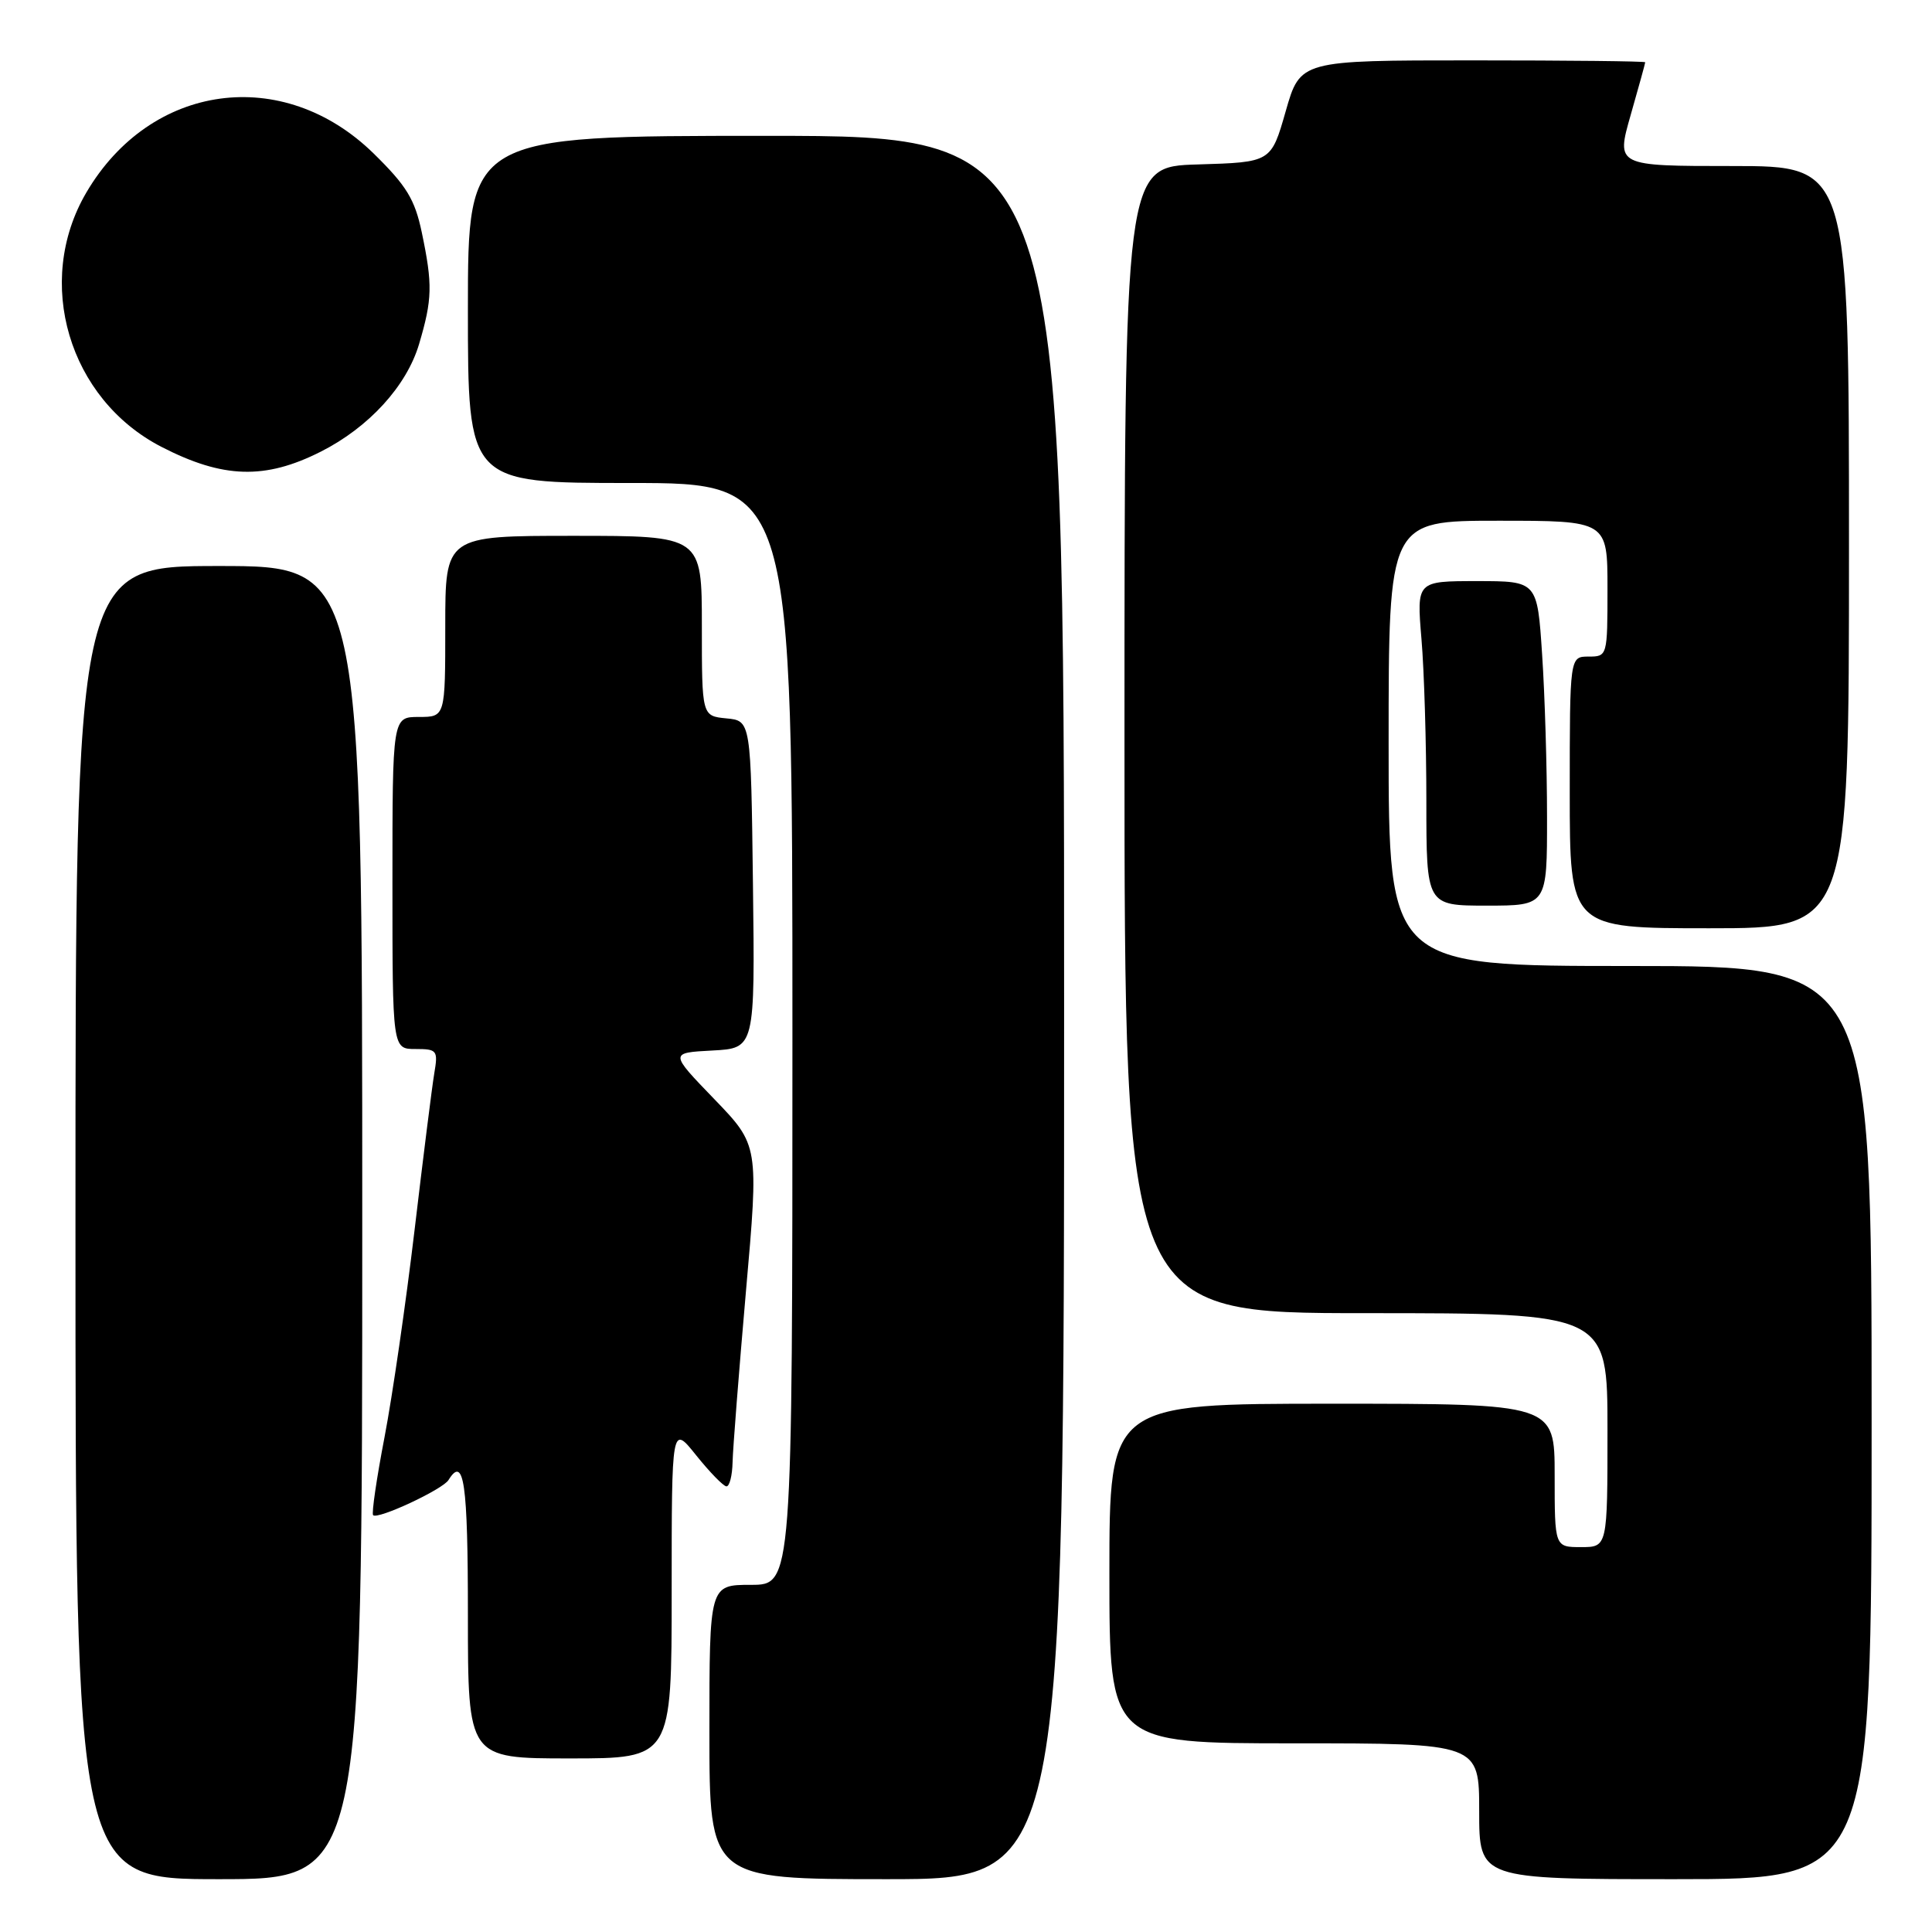 <?xml version="1.0" encoding="UTF-8" standalone="no"?>
<!DOCTYPE svg PUBLIC "-//W3C//DTD SVG 1.1//EN" "http://www.w3.org/Graphics/SVG/1.1/DTD/svg11.dtd" >
<svg xmlns="http://www.w3.org/2000/svg" xmlns:xlink="http://www.w3.org/1999/xlink" version="1.1" viewBox="0 0 256 256">
 <g >
 <path fill="currentColor"
d=" M 48.00 162.00 C 48.00 75.00 48.00 75.00 29.00 75.00 C 10.00 75.00 10.00 75.00 10.00 162.00 C 10.00 249.00 10.00 249.00 29.00 249.00 C 48.00 249.00 48.00 249.00 48.00 162.00 Z  M 141.00 133.50 C 141.00 18.00 141.00 18.00 101.50 18.00 C 62.00 18.00 62.00 18.00 62.00 41.00 C 62.00 64.00 62.00 64.00 83.50 64.00 C 105.00 64.00 105.00 64.00 105.00 137.00 C 105.00 210.00 105.00 210.00 99.50 210.00 C 94.00 210.00 94.00 210.00 94.00 229.50 C 94.00 249.00 94.00 249.00 117.50 249.00 C 141.00 249.00 141.00 249.00 141.00 133.50 Z  M 248.00 188.50 C 248.00 128.00 248.00 128.00 216.00 128.00 C 184.00 128.00 184.00 128.00 184.00 98.50 C 184.00 69.00 184.00 69.00 198.50 69.00 C 213.00 69.00 213.00 69.00 213.00 78.00 C 213.00 86.93 212.98 87.00 210.50 87.00 C 208.00 87.00 208.00 87.00 208.00 105.00 C 208.00 123.00 208.00 123.00 226.50 123.00 C 245.00 123.00 245.00 123.00 245.00 72.50 C 245.00 22.00 245.00 22.00 229.57 22.00 C 214.14 22.00 214.14 22.00 216.07 15.25 C 217.13 11.54 218.00 8.39 218.00 8.25 C 218.00 8.11 207.71 8.00 195.14 8.00 C 172.29 8.00 172.29 8.00 170.36 14.75 C 168.43 21.50 168.43 21.50 158.72 21.79 C 149.00 22.07 149.00 22.07 149.00 98.04 C 149.00 174.00 149.00 174.00 181.00 174.00 C 213.00 174.00 213.00 174.00 213.00 189.50 C 213.00 205.00 213.00 205.00 209.50 205.00 C 206.00 205.00 206.00 205.00 206.00 195.50 C 206.00 186.00 206.00 186.00 176.50 186.00 C 147.00 186.00 147.00 186.00 147.00 208.50 C 147.00 231.00 147.00 231.00 171.50 231.00 C 196.00 231.00 196.00 231.00 196.00 240.00 C 196.00 249.00 196.00 249.00 222.00 249.00 C 248.00 249.00 248.00 249.00 248.00 188.50 Z  M 89.00 210.89 C 89.00 188.78 89.00 188.78 92.25 192.84 C 94.04 195.07 95.84 196.92 96.25 196.95 C 96.66 196.98 97.03 195.54 97.07 193.75 C 97.11 191.96 97.91 181.78 98.84 171.13 C 100.55 151.76 100.55 151.76 94.64 145.63 C 88.72 139.50 88.72 139.50 94.38 139.20 C 100.04 138.90 100.04 138.90 99.77 117.20 C 99.50 95.50 99.50 95.50 96.25 95.19 C 93.00 94.87 93.00 94.87 93.00 82.94 C 93.00 71.00 93.00 71.00 76.00 71.00 C 59.00 71.00 59.00 71.00 59.00 83.00 C 59.00 95.00 59.00 95.00 55.50 95.00 C 52.00 95.00 52.00 95.00 52.00 117.00 C 52.00 139.00 52.00 139.00 55.05 139.00 C 57.93 139.00 58.06 139.18 57.54 142.25 C 57.24 144.04 56.07 153.38 54.93 163.00 C 53.79 172.62 52.00 184.97 50.95 190.44 C 49.90 195.90 49.22 200.55 49.44 200.77 C 50.05 201.38 58.65 197.37 59.43 196.11 C 61.48 192.80 62.00 196.43 62.00 214.00 C 62.00 233.00 62.00 233.00 75.50 233.00 C 89.00 233.00 89.00 233.00 89.00 210.89 Z  M 204.99 108.25 C 204.99 101.79 204.70 92.11 204.34 86.75 C 203.70 77.00 203.70 77.00 195.70 77.00 C 187.71 77.00 187.71 77.00 188.35 84.65 C 188.71 88.86 189.00 98.53 189.00 106.15 C 189.00 120.00 189.00 120.00 197.00 120.00 C 205.00 120.00 205.00 120.00 204.99 108.25 Z  M 42.50 59.85 C 48.88 56.63 53.88 51.15 55.53 45.59 C 57.29 39.65 57.34 37.72 55.89 30.80 C 54.97 26.41 53.87 24.61 49.49 20.32 C 37.49 8.59 19.95 10.99 11.43 25.53 C 4.50 37.36 9.10 52.89 21.41 59.22 C 29.55 63.41 35.12 63.58 42.50 59.85 Z "/>
</g>
</svg>